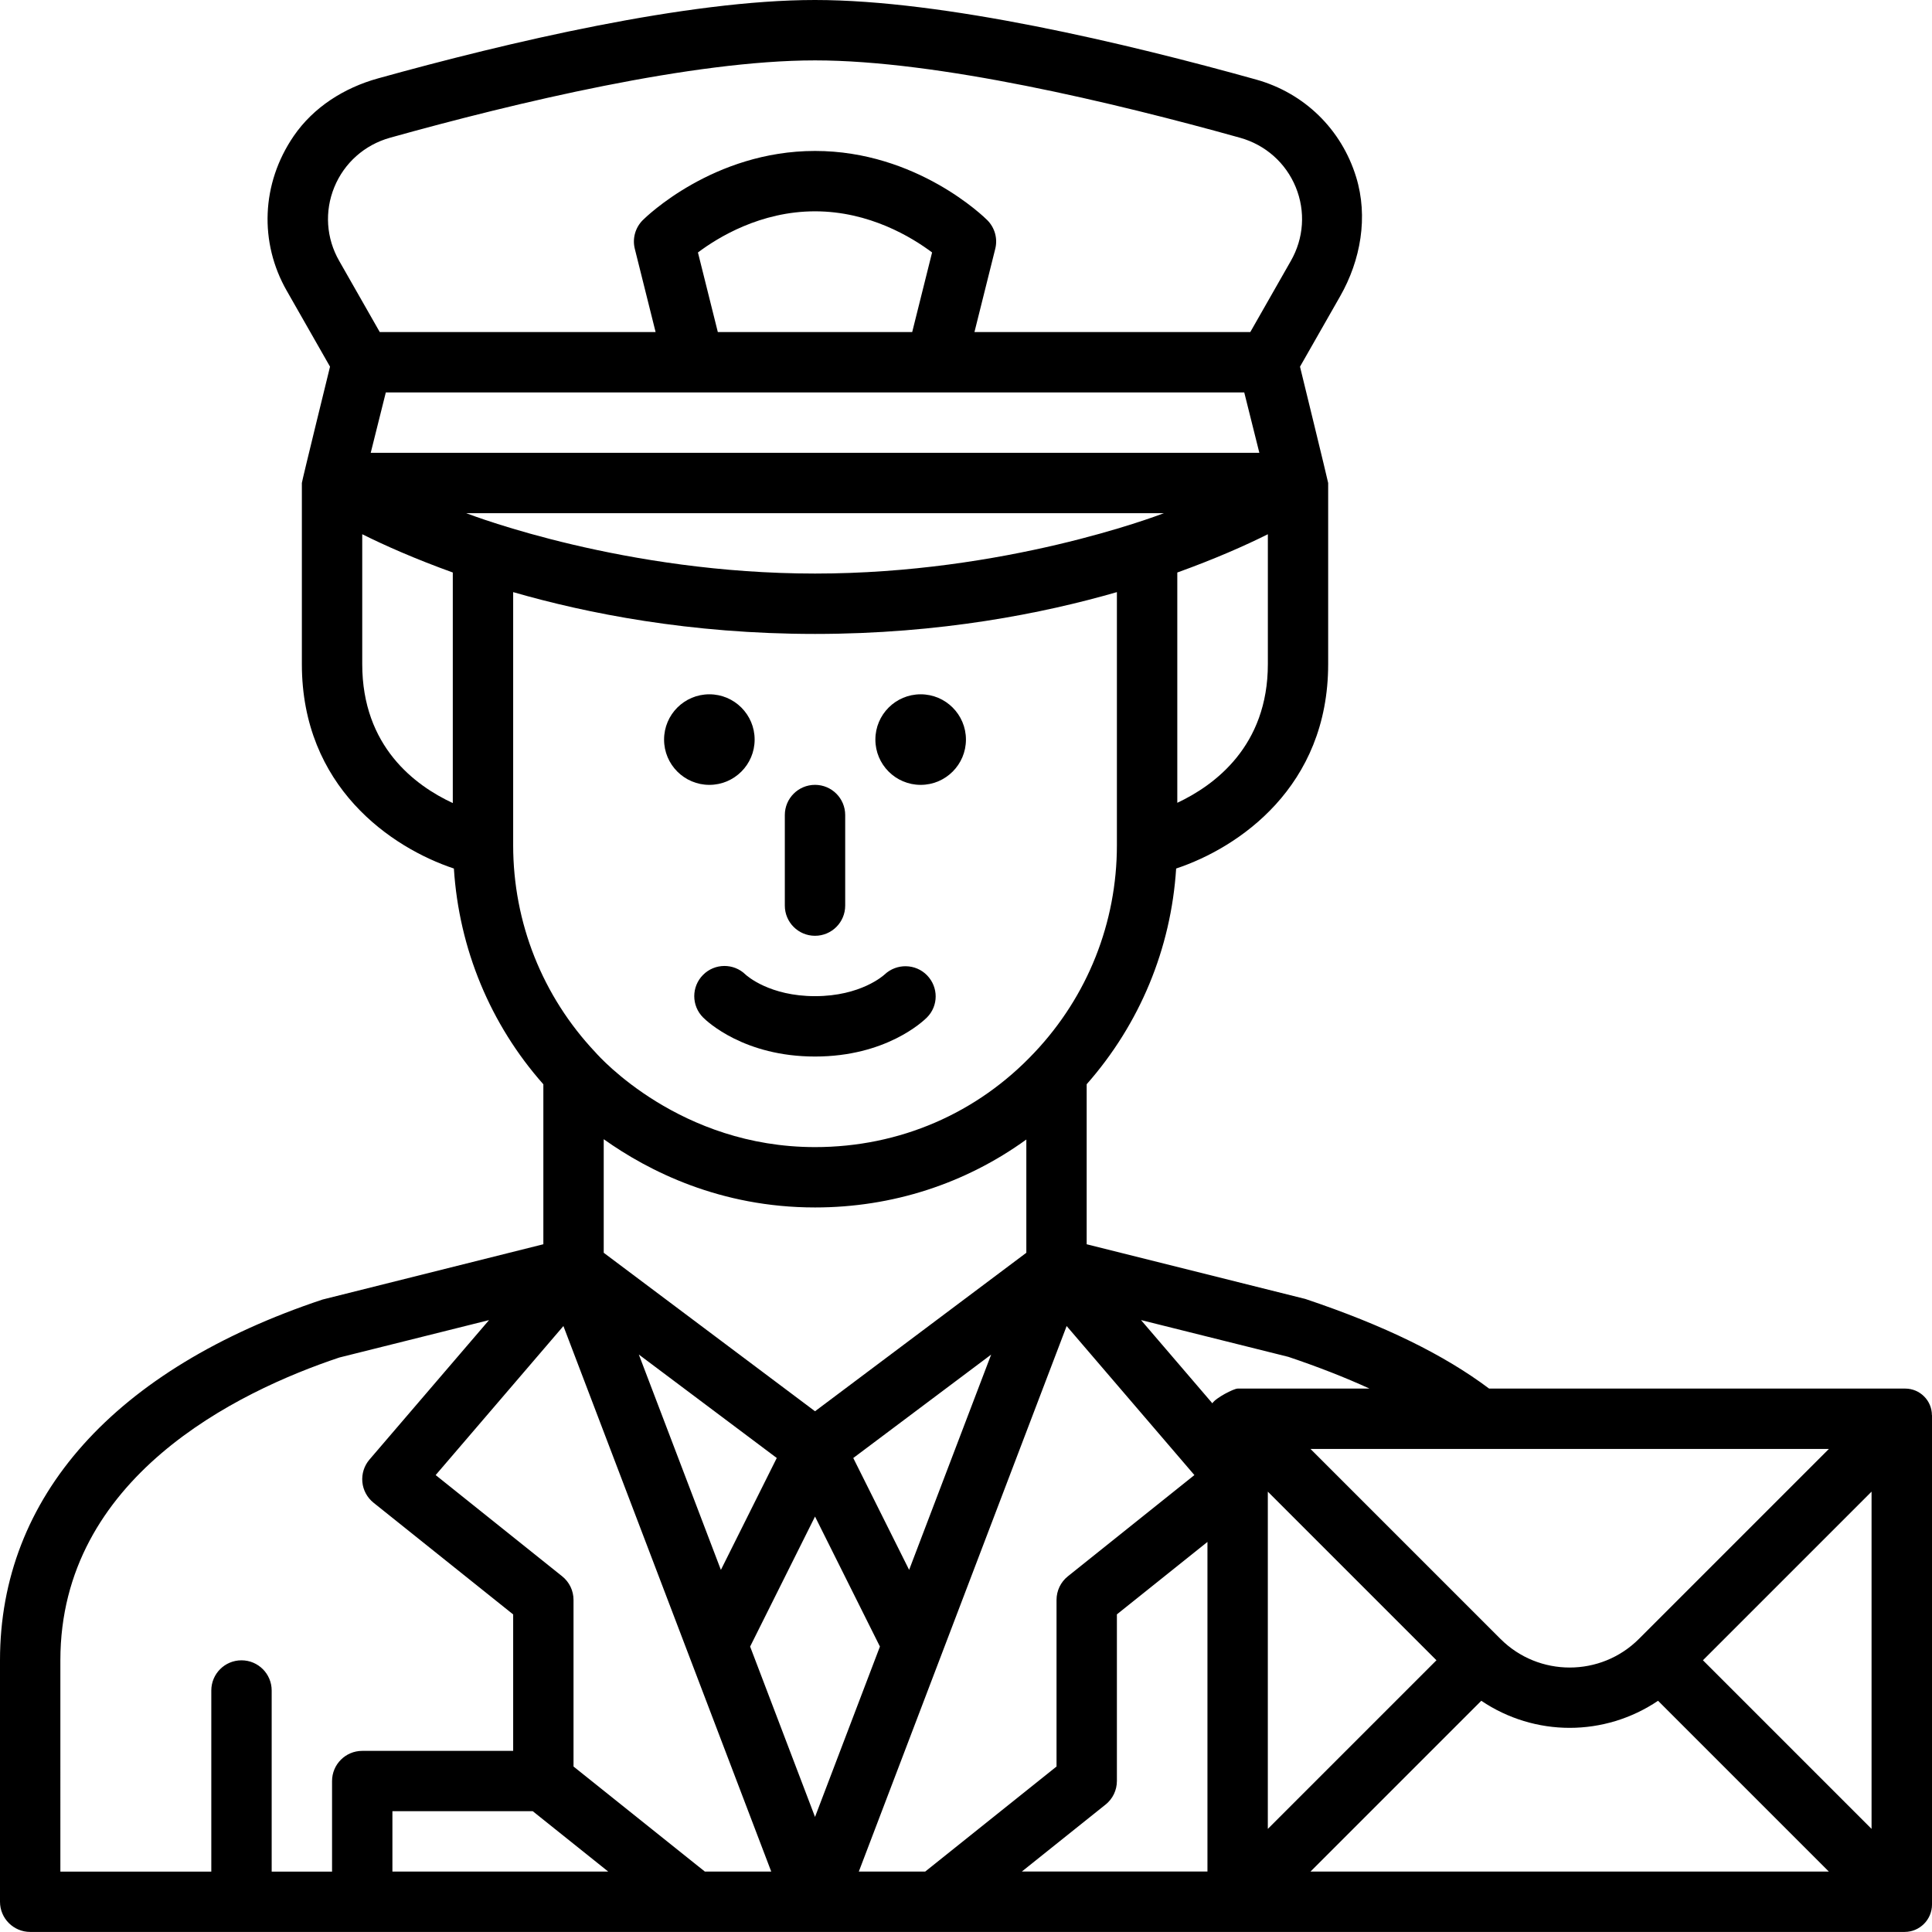 <?xml version="1.0" encoding="UTF-8"?>
<svg id="Layer_1" data-name="Layer 1" xmlns="http://www.w3.org/2000/svg" viewBox="0 0 1200.038 1199.993">
  <path d="M1199.983,879.044c0-9.094-7.445-16.539-16.539-16.539h-258.49c-28.07-21.055-65.043-39.207-114.19-55.688l-135.79-33.957v-99.395c33.02-37.461,52.406-84.281,55.574-133.99,38.906-12.957,94.426-50.719,94.426-126.98v-112.5c0-.695-17.492-72.242-17.492-72.242l24.938-43.742c12.789-22.445,17.512-49.312,9.938-74.008-9.168-29.867-32.289-52.219-62.043-60.562C699.542,26.886,586.385,0,506.225,0c-79.293,0-190.88,26.305-271.48,48.711-20.945,5.812-40.031,17.852-52.312,35.793-20.289,29.625-21.395,66.301-4.293,96.148l26.852,47.102s-17.492,71.211-17.492,72.242v112.5c0,76.258,55.539,114.02,94.426,126.98,3.188,49.914,22.668,96.883,55.574,134.02v99.355l-137.18,34.352C71.13,850.254,0,929.823,0,1031.243v150c0,10.352,8.398,18.75,18.75,18.75h1164.3c9.336,0,16.988-7.648,16.988-16.988v-303.98l-.055.019ZM813.993,1162.504l106.09-106.09c16.539,11.156,35.699,16.82,54.898,16.82s38.363-5.664,54.898-16.82l106.09,106.09h-321.98.004ZM533.443,1162.504l129.09-338.85,79.352,92.57-78.602,62.887c-4.445,3.543-7.031,8.945-7.031,14.645v103.5l-81.582,65.25-41.227-.002ZM437.818,1162.504l-81.582-65.25v-103.5c0-5.699-2.586-11.082-7.031-14.645l-78.602-62.887,79.352-92.57,129.09,338.85-41.227.002ZM330.908,1125.004l46.875,37.5h-134.04v-37.5h87.165ZM396.834,841.374l85.648,64.238-34.707,69.508-50.961-133.74.02-.006ZM506.244,941.984l40.312,80.758-40.312,105.82-40.312-105.82,40.312-80.758ZM564.706,975.132l-34.707-69.508,85.648-64.238-50.961,133.74.02.006ZM637.495,778.142l-131.25,98.438-131.25-98.438v-70.539c27.844,19.82,72.375,42.395,131.25,42.395,48.133,0,93.449-14.852,131.25-42.207v70.351ZM686.714,1120.892c4.445-3.543,7.031-8.945,7.031-14.645v-103.5l56.25-45v204.73h-115.29l52.012-41.605-.003.02ZM1135.983,900.002l-117.99,117.99c-23.699,23.699-62.289,23.699-85.988,0l-117.99-117.99h321.98-.012ZM787.493,926.514l104.74,104.74-104.74,104.74v-209.48ZM1057.753,1031.254l104.74-104.74v209.48l-104.74-104.74ZM850.683,862.504h-81.938c-2.438,0-13.648,5.773-15.711,9.133l-44.305-51.695,91.539,22.855c18.676,6.281,35.383,12.844,50.438,19.727l-.023-.02ZM433.533,156.814c12.449-9.375,38.867-25.555,72.711-25.555s60.301,16.219,72.711,25.555l-12.355,49.445h-120.73l-12.355-49.445h.018ZM772.853,243.759l9.375,37.5H230.268l9.375-37.5h533.21ZM289.553,318.759h433.41c-5.269,1.949-98.645,37.5-216.7,37.5s-211.45-35.551-216.71-37.5h0ZM731.263,498.649v-143.04c23.363-8.418,42.301-16.801,56.25-23.773v80.68c0,50.812-32.961,75.207-56.25,86.137v-.004ZM207.654,116.259c6.188-15.074,18.789-26.27,34.574-30.695,78.543-21.918,188.1-48.055,264.02-48.055s185.48,26.137,264,48.055c15.805,4.426,28.406,15.617,34.594,30.695,6.133,14.98,5.043,31.688-3.074,45.844l-25.164,44.156h-171.34l12.918-51.695c1.613-6.395-.281-13.145-4.93-17.812-1.762-1.762-43.727-42.992-107.01-42.992s-105.24,41.23-107.01,42.992c-4.648,4.668-6.543,11.418-4.93,17.812l12.918,51.695h-171.34l-25.18-44.176c-8.102-14.117-9.188-30.824-3.055-45.805l.008-.019ZM224.997,412.509v-80.68c13.949,6.957,32.887,15.355,56.25,23.773v143.21c-23.289-10.801-56.25-35.043-56.25-86.305v.002ZM318.747,367.79c45.582,13.164,109.67,25.969,187.5,25.969s141.94-12.805,187.5-25.969v157.22c0,48.074-18.168,93.77-51.168,128.72-35.57,37.895-83.98,58.781-136.33,58.781-83.832,0-133.8-55.895-136.37-58.82-32.961-34.914-51.133-80.605-51.133-128.68v-157.221ZM37.497,1031.26c0-113.3,109.45-166.73,173.29-188.06l92.961-23.23-74.23,86.586c-3.32,3.863-4.914,8.906-4.445,13.969s3,9.711,6.957,12.883l86.719,69.375v84.75h-93.75c-10.367,0-18.75,8.398-18.75,18.75v56.25h-37.5v-112.5c0-10.352-8.383-18.75-18.75-18.75s-18.75,8.398-18.75,18.75v112.5H37.499l-.002-131.273Z"/>
  <path d="M506.233,581.254c10.367,0,18.75-8.398,18.75-18.75v-56.25c0-10.352-8.383-18.75-18.75-18.75s-18.75,8.398-18.75,18.75v56.25c0,10.352,8.383,18.75,18.75,18.75Z"/>
  <path d="M549.453,605.294c-.582.543-14.738,13.461-43.219,13.461-28.07,0-42.207-12.543-43.18-13.445-7.312-7.144-19.07-7.086-26.324.188-7.332,7.332-7.332,19.18,0,26.512,2.477,2.477,25.5,24.242,69.508,24.242s67.031-21.77,69.508-24.242c7.238-7.238,7.219-18.824.113-26.176-7.144-7.367-18.938-7.555-26.398-.543l-.008.003Z"/>
  <path d="M599.983,459.384c0,15.531-12.594,28.125-28.125,28.125s-28.125-12.594-28.125-28.125,12.594-28.125,28.125-28.125,28.125,12.594,28.125,28.125Z"/>
  <path d="M468.733,459.384c0,15.531-12.594,28.125-28.125,28.125s-28.125-12.594-28.125-28.125,12.594-28.125,28.125-28.125,28.125,12.594,28.125,28.125Z"/>
</svg>